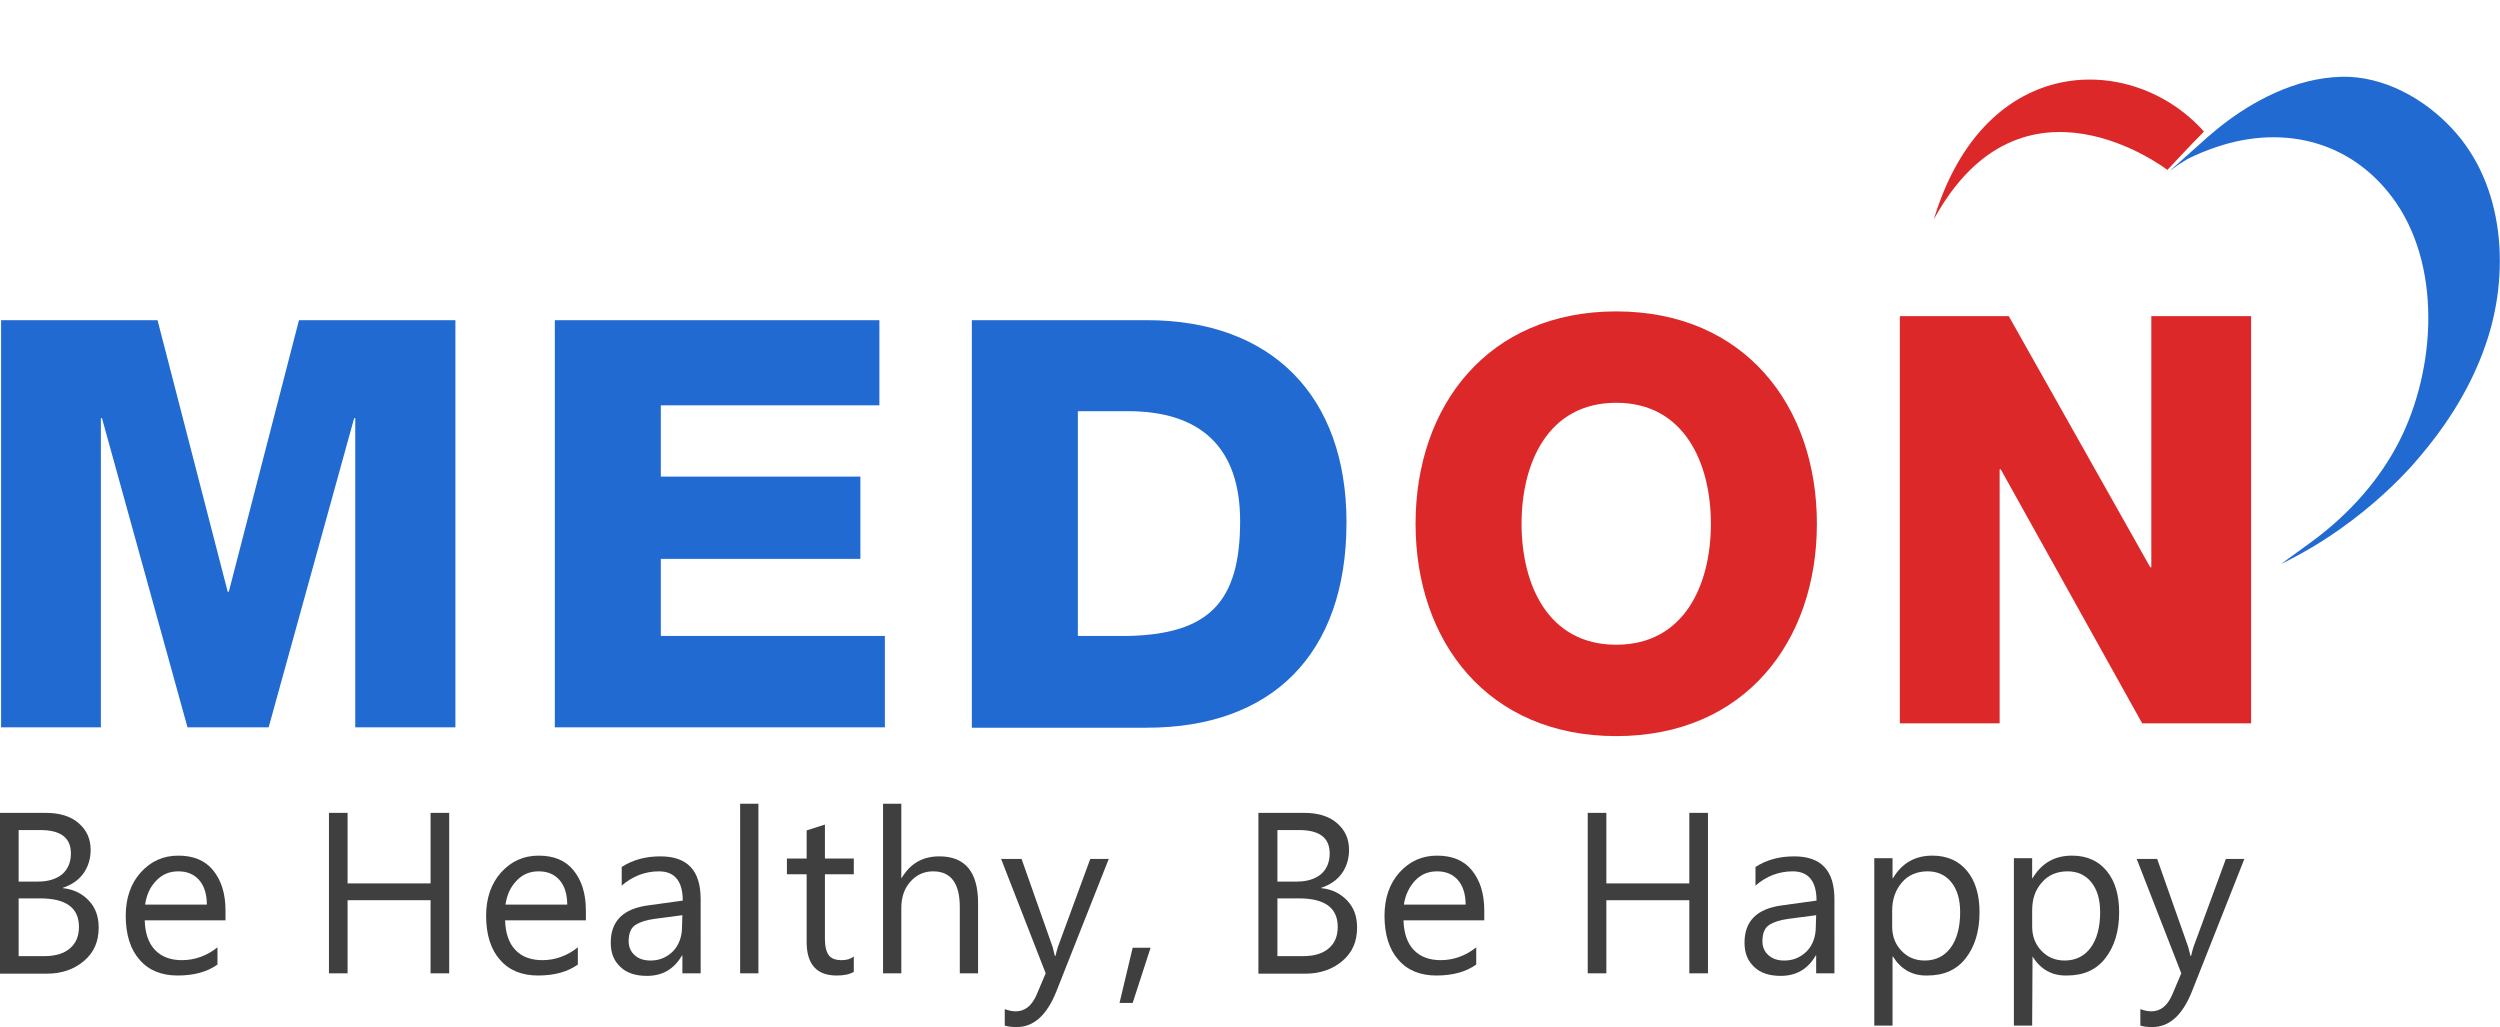 <?xml version="1.0" encoding="utf-8"?>
<!-- Generator: Adobe Illustrator 25.0.0, SVG Export Plug-In . SVG Version: 6.00 Build 0)  -->
<svg version="1.1" id="Layer_1" xmlns="http://www.w3.org/2000/svg" xmlns:xlink="http://www.w3.org/1999/xlink" x="0px" y="0px"
	 viewBox="0 0 684 281" style="enable-background:new 0 0 684 281;" xml:space="preserve">
<style type="text/css">
	.st0{fill:#3F3F3F;}
	.st1{fill:#206AD2;}
	.st2{fill:#DD2829;}
	.st3{fill-rule:evenodd;clip-rule:evenodd;fill:#206AD2;}
	.st4{fill-rule:evenodd;clip-rule:evenodd;fill:#DD2829;}
</style>
<path class="st0" d="M0,266.3v-43.9h12.5c3.8,0,6.8,0.9,9,2.8c2.2,1.9,3.3,4.3,3.3,7.3c0,2.5-0.7,4.7-2,6.5
	c-1.3,1.8-3.2,3.1-5.6,3.9v0.1c3,0.3,5.3,1.5,7.1,3.4c1.8,1.9,2.7,4.3,2.7,7.4c0,3.8-1.3,6.8-4,9.1c-2.7,2.3-6.1,3.5-10.2,3.5H0
	V266.3z M5.1,227v14.2h5.3c2.8,0,5-0.7,6.6-2c1.6-1.4,2.4-3.3,2.4-5.7c0-4.3-2.8-6.4-8.4-6.4H5.1V227z M5.1,245.8v15.8h7
	c3,0,5.4-0.7,7-2.1c1.7-1.4,2.5-3.4,2.5-5.9c0-5.2-3.5-7.8-10.6-7.8H5.1L5.1,245.8z"/>
<path class="st0" d="M61.7,251.8H39.6c0.1,3.5,1,6.2,2.8,8.1c1.8,1.9,4.3,2.8,7.4,2.8c3.5,0,6.8-1.2,9.7-3.5v4.7
	c-2.8,2-6.4,3-10.9,3c-4.4,0-7.9-1.4-10.4-4.3c-2.5-2.8-3.8-6.9-3.8-12c0-4.9,1.4-8.9,4.1-11.9c2.8-3.1,6.2-4.6,10.3-4.6
	s7.3,1.3,9.5,4c2.2,2.7,3.4,6.3,3.4,11V251.8z M56.6,247.6c0-2.9-0.7-5.2-2.1-6.8c-1.4-1.6-3.3-2.4-5.7-2.4s-4.4,0.8-6,2.5
	c-1.7,1.7-2.7,3.9-3.1,6.6h16.9V247.6z"/>
<path class="st0" d="M122.9,266.3h-5.1v-20H95.1v20H90v-43.9h5.1v19.3h22.7v-19.3h5.1V266.3L122.9,266.3z"/>
<path class="st0" d="M160.3,251.8h-22.1c0.1,3.5,1,6.2,2.8,8.1s4.3,2.8,7.4,2.8c3.5,0,6.8-1.2,9.7-3.5v4.7c-2.8,2-6.4,3-10.9,3
	c-4.4,0-7.9-1.4-10.4-4.3c-2.5-2.8-3.8-6.9-3.8-12c0-4.9,1.4-8.9,4.1-11.9c2.8-3.1,6.2-4.6,10.3-4.6c4.1,0,7.3,1.3,9.5,4
	c2.2,2.7,3.4,6.3,3.4,11V251.8z M155.2,247.6c0-2.9-0.7-5.2-2.1-6.8c-1.4-1.6-3.3-2.4-5.7-2.4c-2.4,0-4.4,0.8-6,2.5
	c-1.7,1.7-2.7,3.9-3.1,6.6h16.9V247.6z"/>
<path class="st0" d="M191.7,266.3h-5v-4.9h-0.1c-2.2,3.8-5.4,5.6-9.6,5.6c-3.1,0-5.6-0.8-7.3-2.5c-1.8-1.7-2.6-3.8-2.6-6.6
	c0-5.9,3.4-9.3,10.3-10.2l9.4-1.3c0-5.3-2.2-8-6.5-8c-3.8,0-7.2,1.3-10.2,3.9v-5.1c3.1-2,6.6-2.9,10.6-2.9c7.4,0,11,3.9,11,11.7
	V266.3L191.7,266.3z M186.7,250.4l-7.6,1c-2.3,0.3-4.1,0.9-5.3,1.7c-1.2,0.8-1.8,2.3-1.8,4.4c0,1.5,0.5,2.8,1.6,3.8
	c1.1,1,2.5,1.5,4.4,1.5c2.5,0,4.5-0.9,6.2-2.6c1.6-1.7,2.4-4,2.4-6.6L186.7,250.4z"/>
<path class="st0" d="M207.5,266.3h-5v-46.4h5V266.3z"/>
<path class="st0" d="M233.6,265.9c-1.2,0.7-2.7,1-4.7,1c-5.5,0-8.2-3.1-8.2-9.2v-18.5h-5.4v-4.3h5.4v-7.7l5-1.6v9.3h7.9v4.3h-7.9
	v17.7c0,2.1,0.4,3.6,1.1,4.5s1.9,1.3,3.5,1.3c1.3,0,2.4-0.3,3.3-1V265.9z"/>
<path class="st0" d="M267.6,266.3h-5v-18.1c0-6.5-2.4-9.8-7.3-9.8c-2.4,0-4.5,0.9-6.2,2.8c-1.7,1.9-2.5,4.3-2.5,7.3v17.8h-5v-46.4h5
	v20.3h0.1c2.4-4,5.8-5.9,10.3-5.9c7.1,0,10.6,4.3,10.6,12.8V266.3z"/>
<path class="st0" d="M303.4,234.9L289,271.3c-2.6,6.5-6.2,9.7-10.8,9.7c-1.3,0-2.4-0.1-3.3-0.4v-4.5c1.1,0.4,2.1,0.6,3,0.6
	c2.5,0,4.4-1.5,5.7-4.5l2.5-5.9L273.9,235h5.6l8.5,24.1c0.1,0.3,0.3,1.1,0.6,2.4h0.2c0.1-0.5,0.3-1.3,0.6-2.3l8.9-24.2h5.1V234.9z"
	/>
<path class="st0" d="M314.8,259.3l-4.9,15.1h-3.6l3.6-15.1H314.8z"/>
<path class="st0" d="M344.3,266.3v-43.9h12.5c3.8,0,6.8,0.9,9,2.8c2.2,1.9,3.3,4.3,3.3,7.3c0,2.5-0.7,4.7-2,6.5
	c-1.3,1.8-3.2,3.1-5.6,3.9v0.1c3,0.3,5.3,1.5,7.1,3.4c1.8,1.9,2.7,4.3,2.7,7.4c0,3.8-1.3,6.8-4,9.1c-2.7,2.3-6.1,3.5-10.2,3.5h-12.8
	V266.3z M349.5,227v14.2h5.3c2.8,0,5-0.7,6.6-2c1.6-1.4,2.4-3.3,2.4-5.7c0-4.3-2.8-6.4-8.4-6.4h-5.9V227z M349.5,245.8v15.8h7
	c3,0,5.4-0.7,7-2.1c1.7-1.4,2.5-3.4,2.5-5.9c0-5.2-3.5-7.8-10.6-7.8H349.5L349.5,245.8z"/>
<path class="st0" d="M406.1,251.8H384c0.1,3.5,1,6.2,2.8,8.1c1.8,1.9,4.3,2.8,7.4,2.8c3.5,0,6.8-1.2,9.7-3.5v4.7
	c-2.8,2-6.4,3-10.9,3c-4.4,0-7.9-1.4-10.4-4.3c-2.5-2.8-3.8-6.9-3.8-12c0-4.9,1.4-8.9,4.1-11.9c2.8-3.1,6.2-4.6,10.3-4.6
	c4.1,0,7.3,1.3,9.5,4c2.2,2.7,3.4,6.3,3.4,11V251.8z M401,247.6c0-2.9-0.7-5.2-2.1-6.8c-1.4-1.6-3.3-2.4-5.7-2.4
	c-2.4,0-4.4,0.8-6,2.5c-1.6,1.7-2.7,3.9-3.1,6.6H401V247.6z"/>
<path class="st0" d="M467.3,266.3h-5.1v-20h-22.7v20h-5.1v-43.9h5.1v19.3h22.7v-19.3h5.1V266.3z"/>
<path class="st0" d="M501.9,266.3h-5v-4.9h-0.1c-2.2,3.8-5.4,5.6-9.6,5.6c-3.1,0-5.6-0.8-7.3-2.5c-1.8-1.7-2.6-3.8-2.6-6.6
	c0-5.9,3.4-9.3,10.3-10.2l9.4-1.3c0-5.3-2.2-8-6.5-8c-3.8,0-7.2,1.3-10.2,3.9v-5.1c3.1-2,6.6-2.9,10.6-2.9c7.4,0,11,3.9,11,11.7
	V266.3z M496.9,250.4l-7.6,1c-2.3,0.3-4.1,0.9-5.3,1.7c-1.2,0.8-1.8,2.3-1.8,4.4c0,1.5,0.5,2.8,1.6,3.8c1.1,1,2.5,1.5,4.4,1.5
	c2.5,0,4.5-0.9,6.2-2.6c1.6-1.7,2.4-4,2.4-6.6L496.9,250.4z"/>
<path class="st0" d="M517.9,261.7h-0.1v18.9h-5v-45.8h5v5.5h0.1c2.5-4.2,6.1-6.2,10.8-6.2c4,0,7.2,1.4,9.5,4.2s3.4,6.6,3.4,11.3
	c0,5.2-1.3,9.4-3.8,12.6c-2.5,3.2-6,4.7-10.5,4.7C523.2,267,520.1,265.2,517.9,261.7z M517.7,249.1v4.4c0,2.6,0.8,4.8,2.5,6.6
	c1.7,1.8,3.8,2.7,6.4,2.7c3,0,5.4-1.2,7.1-3.5c1.7-2.3,2.6-5.6,2.6-9.7c0-3.5-0.8-6.2-2.4-8.2c-1.6-2-3.8-3-6.5-3c-2.9,0-5.3,1-7,3
	C518.6,243.5,517.7,246,517.7,249.1z"/>
<path class="st0" d="M556.1,261.7L556.1,261.7l-0.1,18.9h-5v-45.8h5v5.5h0.1c2.5-4.2,6.1-6.2,10.8-6.2c4,0,7.2,1.4,9.5,4.2
	c2.3,2.8,3.4,6.6,3.4,11.3c0,5.2-1.3,9.4-3.8,12.6c-2.5,3.2-6,4.7-10.5,4.7C561.4,267,558.3,265.2,556.1,261.7z M556,249.1v4.4
	c0,2.6,0.8,4.8,2.5,6.6c1.7,1.8,3.8,2.7,6.4,2.7c3,0,5.4-1.2,7.1-3.5c1.7-2.3,2.6-5.6,2.6-9.7c0-3.5-0.8-6.2-2.4-8.2
	c-1.6-2-3.8-3-6.5-3c-2.9,0-5.3,1-7,3C556.8,243.5,556,246,556,249.1z"/>
<path class="st0" d="M614.1,234.9l-14.4,36.4c-2.6,6.5-6.2,9.7-10.8,9.7c-1.3,0-2.4-0.1-3.3-0.4v-4.5c1.1,0.4,2.1,0.6,3,0.6
	c2.5,0,4.4-1.5,5.7-4.5l2.5-5.9L584.6,235h5.6l8.5,24.1c0.1,0.3,0.3,1.1,0.6,2.4h0.2c0.1-0.5,0.3-1.3,0.6-2.3L609,235h5.1V234.9z"/>
<g>
	<path class="st1" d="M0.3,87.6h42.8l19.2,74.3h0.3l19.2-74.3h42.8V199H97.2v-84.6h-0.3L73.5,199H51.3l-23.4-84.6h-0.3V199H0.3V87.6
		z"/>
	<path class="st1" d="M151.8,87.6h88.8v23.3h-59.8v19.5h54.6v22.5h-54.6V174h61.3v25h-90.3V87.6z"/>
	<path class="st1" d="M265.9,87.6h47.9c34.2,0,54.6,20.8,54.6,55.3c0,36.5-20.8,56.2-54.6,56.2h-47.9V87.6z M294.9,174h13.7
		c22-0.5,30.7-9.1,30.7-31.4c0-20.3-10.9-30.1-30.7-30.1h-13.7V174z"/>
	<path class="st2" d="M442.2,85.2c35.1,0,54.9,25.8,54.9,58.1s-19.8,58.1-54.9,58.1s-54.9-25.8-54.9-58.1S407.1,85.2,442.2,85.2z
		 M442.2,176.4c18.7,0,25.9-16.5,25.9-33.1c0-16.5-7.2-33.1-25.9-33.1c-18.7,0-25.9,16.5-25.9,33.1S423.5,176.4,442.2,176.4z"/>
	<path class="st2" d="M519.8,86.5h29.8l38.7,68.7h0.3V86.5h27.3v111.4h-29.8l-38.7-69.5h-0.3v69.5h-27.3V86.5z"/>
	<path class="st3" d="M670.9,35.2c-7.6-8.2-18.7-14.4-30.1-14.2c-13.1,0.3-24.8,7-32.8,13.2c-0.4,0.3-0.9,0.7-1.5,1.2
		c-1.7,1.4-3.2,2.7-4.5,3.9c-4,3.6-8.4,7.5-8.4,7.5l2.5-1.8c0.8-0.5,1.6-1,2.4-1.5c2.6-1.3,5.3-2.4,8-3.3
		c18.7-6.3,37.6-1.4,49.1,15.3c12.9,18.9,10.5,47.7-0.1,67c-5.8,10.6-14.3,19.5-24.1,26.5c0,0-0.1,0.1-7.3,5.3
		c24-11.6,37.9-29.3,38.4-29.9c7.5-8.9,13.7-18.9,17.5-29.9C686.8,75.2,685.5,50.8,670.9,35.2z"/>
	<path class="st4" d="M529.1,60C553.3,15.8,593,46.5,593,46.5s6.5-7,10-10.5C583.8,14.4,543.1,13.7,529.1,60z"/>
</g>
</svg>
